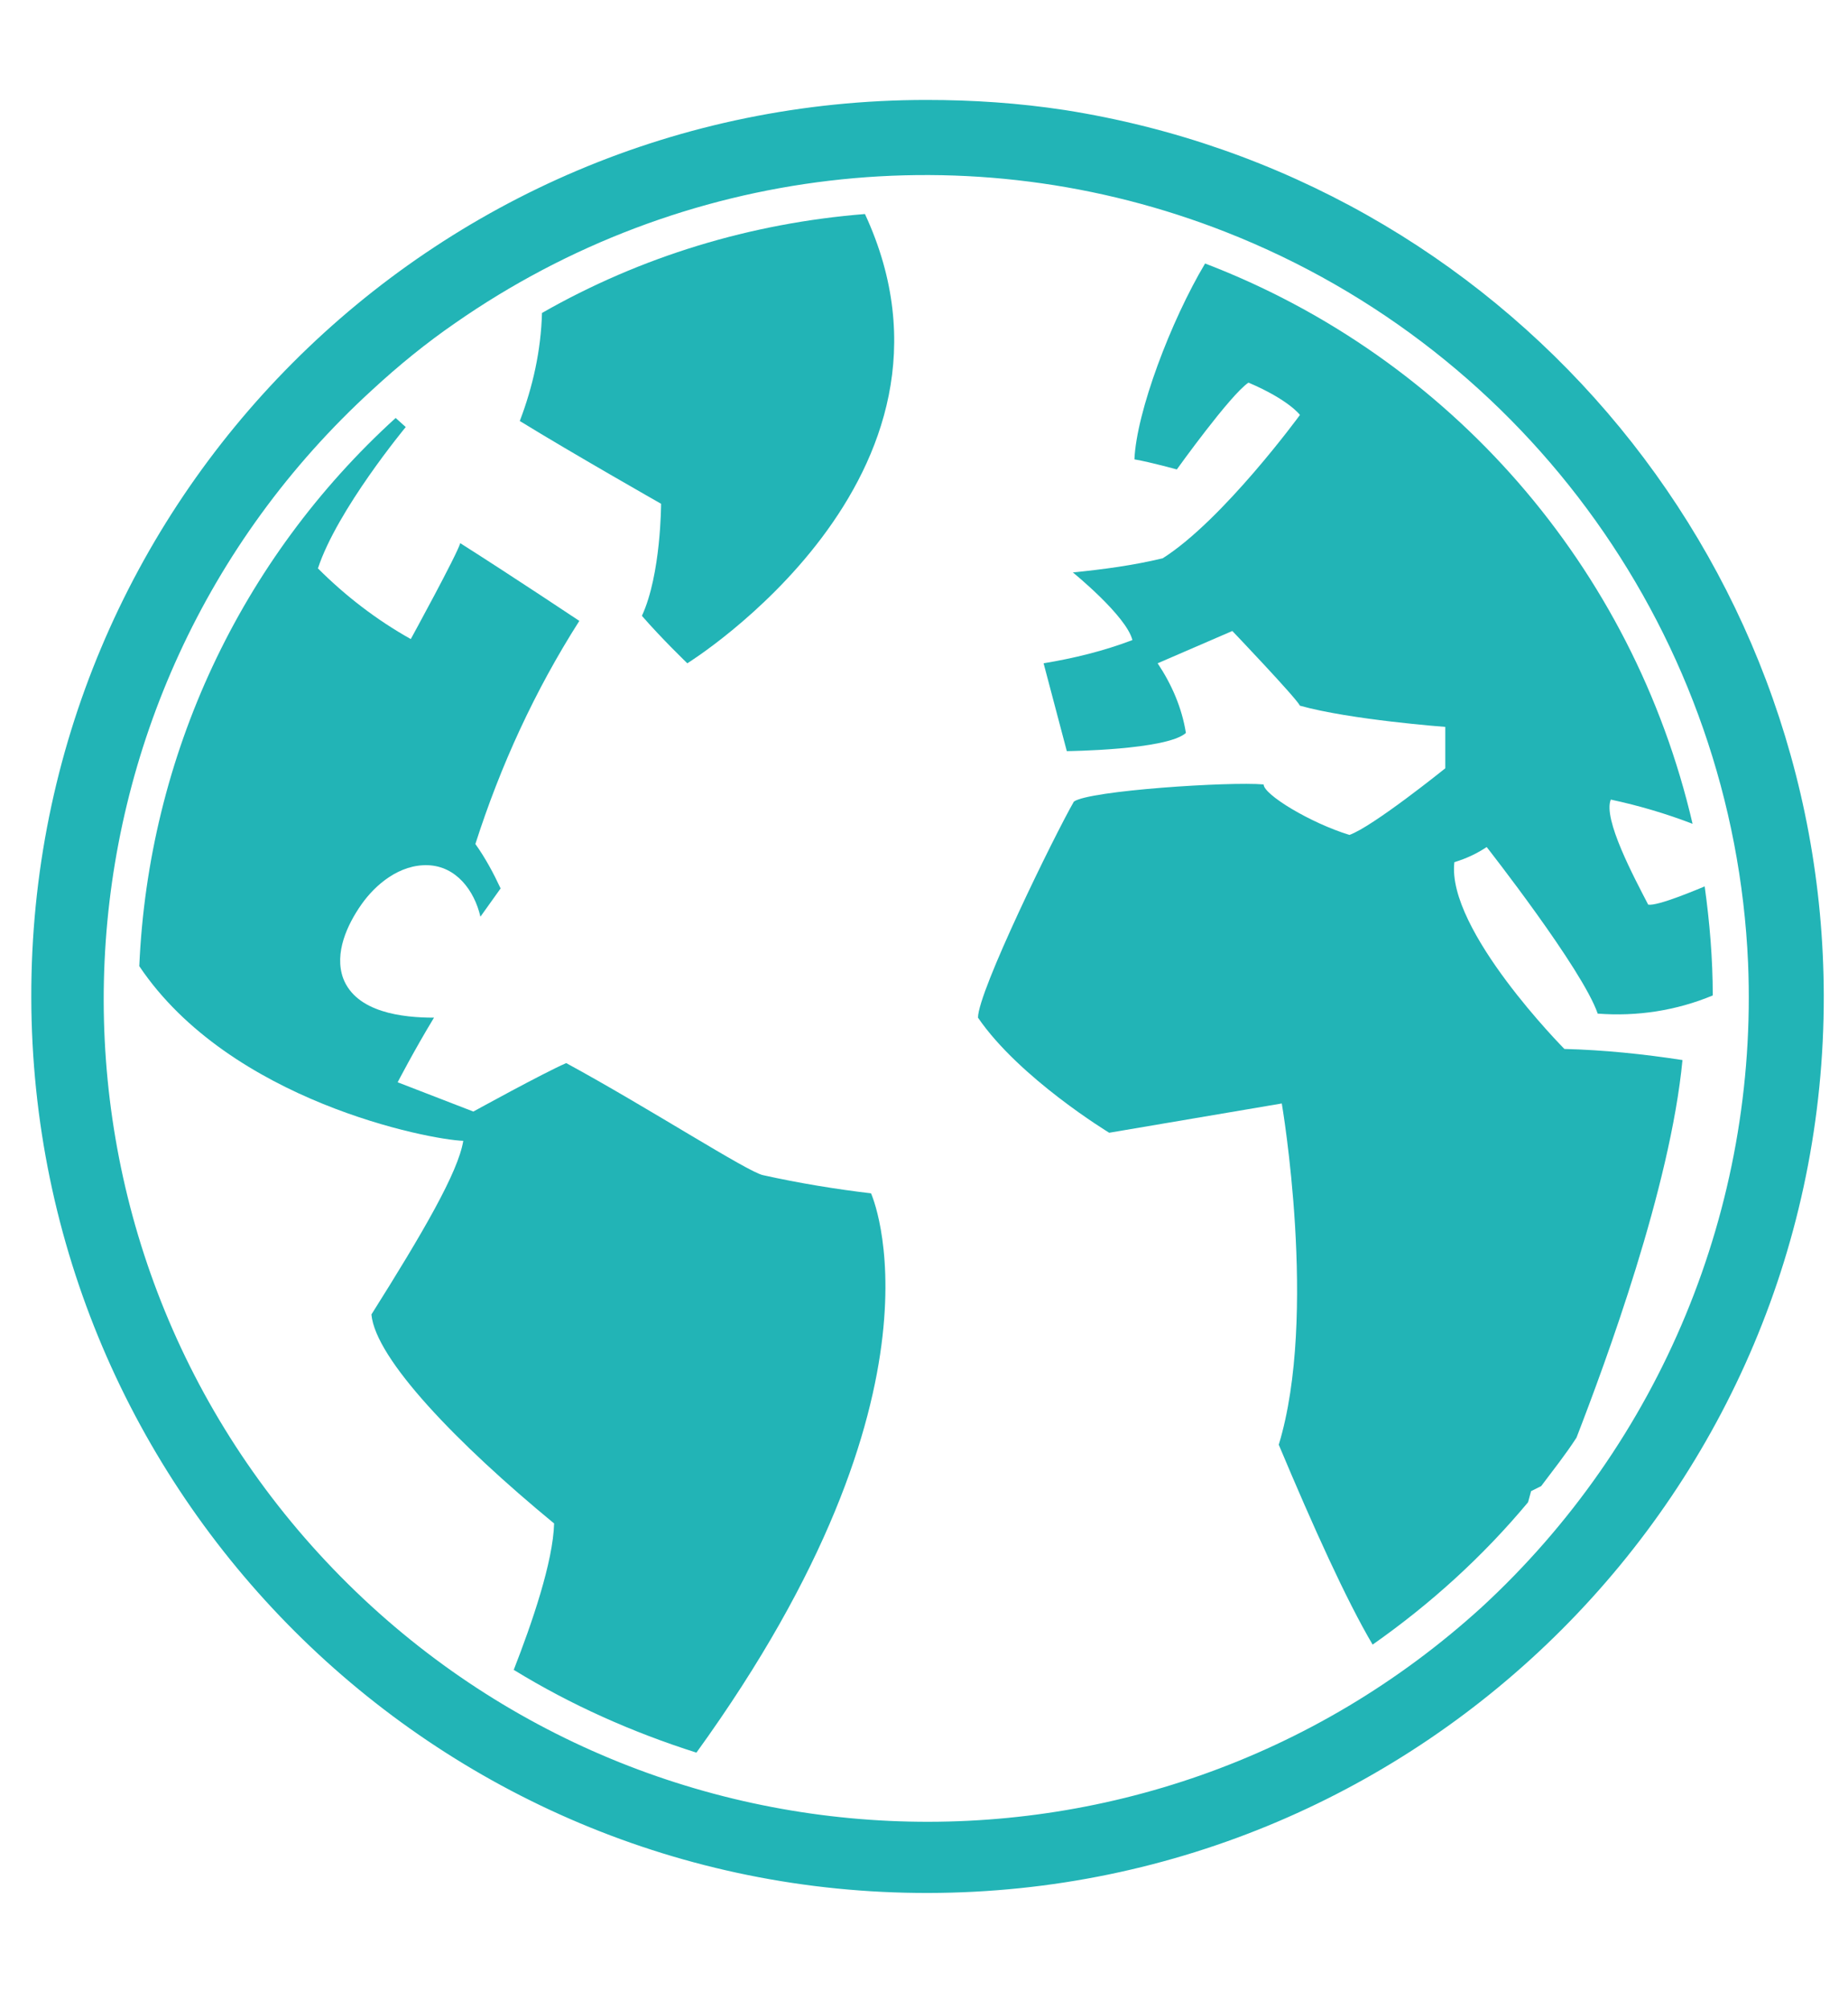 <?xml version="1.0" encoding="utf-8"?>
<!-- Generator: Adobe Illustrator 22.1.0, SVG Export Plug-In . SVG Version: 6.00 Build 0)  -->
<svg version="1.1" id="Calque_1" xmlns="http://www.w3.org/2000/svg" xmlns:xlink="http://www.w3.org/1999/xlink" x="0px" y="0px"
	 viewBox="0 0 183.1 199" style="enable-background:new 0 0 183.1 199;" xml:space="preserve">
<style type="text/css">
	.st0{fill:#22B4B6;}
</style>
<title>world</title>
<path class="st0" d="M91.8,9.9C42.7,9.9,3,49.7,3.1,98.8S43,187.6,92,187.5s88.8-39.9,88.7-88.9c-0.1-43.8-32-80.9-75.2-87.7
	C100.9,10.2,96.4,9.9,91.8,9.9z M146.8,159.2c-33.3,30.3-84.8,27.9-115.2-5.3S3.6,69,36.9,38.6c2.6-2.4,5.3-4.6,8.2-6.6
	c22.4-15.6,51-19,76.4-9l0,0c30,11.8,50.3,40.2,51.7,72.4l0,0C174.2,119.6,164.5,142.9,146.8,159.2L146.8,159.2z"/>
<path class="st0" d="M53.7,31c-0.1,3.7-0.9,7.3-2.2,10.7c5.2,3.2,14,8.2,14,8.2s0,7-1.9,11.1c2,2.3,4.5,4.7,4.5,4.7
	s29.7-18.4,17.6-44.5C74.4,22.1,63.5,25.4,53.7,31C53.5,34.4,63.3,25.5,53.7,31z"/>
<path class="st0" d="M147.3,83.9c0,0,9.5,12.1,11,16.5c3.9,0.3,7.8-0.3,11.4-1.8c0-3.6-0.3-7.2-0.8-10.8c-0.5,0.2-4.7,2-5.6,1.8
	c-1.4-2.7-4.5-8.5-3.7-10.4c2.8,0.6,5.5,1.4,8.1,2.4c-5.9-25.4-24-46.2-48.3-55.5c-3.4,5.7-6.8,14.7-7,19.4c1.7,0.3,4.2,1,4.2,1
	s5.3-7.4,7.1-8.6c4,1.7,5.1,3.2,5.1,3.2s-7.6,10.4-13.6,14.2c-2.9,0.7-5.9,1.1-8.9,1.4c0,0,5.3,4.3,5.9,6.7
	c-2.9,1.1-5.8,1.8-8.8,2.3l2.3,8.7c0,0,9.9-0.1,11.8-1.8c-0.4-2.5-1.4-4.8-2.8-6.9l7.4-3.2c0,0,6.3,6.6,6.7,7.4
	c5,1.4,14.4,2.1,14.4,2.1v4.1c0,0-7.2,5.8-9.5,6.6c-3.9-1.2-8.5-4-8.5-5c-3.3-0.3-17.3,0.6-18.8,1.7c-1.9,3.3-9.5,18.8-9.5,21.4
	c4.1,6,13,11.4,13,11.4l17.1-2.9c0,0,3.6,21-0.3,33.8c3.4,8.1,6.7,15.4,9.3,19.8c5.7-4,10.9-8.7,15.4-14.1l0.3-1.1l1-0.5
	c1.2-1.6,2.4-3.1,3.5-4.8c2.9-7.5,9.3-24.8,10.5-37.4c-3.9-0.6-7.8-1-11.7-1.1c0,0-11.7-11.8-10.9-18.5
	C145.4,85,146.4,84.5,147.3,83.9z"/>
<path class="st0" d="M75.6,116.4c-1.5-0.3-11.4-6.7-19.5-11.1c-2.3,1-9.2,4.8-9.2,4.8l-7.5-2.9c0,0,1.6-3.1,3.6-6.4
	c-3.1,0-7.7-0.5-9-3.9c-0.9-2.5,0.4-5.3,1.8-7.3s3.8-4,6.6-3.9s4.6,2.5,5.2,5.1l2-2.8c-0.7-1.5-1.5-3-2.5-4.4
	c2.5-7.8,5.9-15.2,10.3-22.1c0,0-6.6-4.4-11.8-7.7c-0.3,1.1-4.9,9.5-4.9,9.5c-3.4-1.9-6.5-4.3-9.2-7c1.9-5.8,8.7-14,8.7-14l-1-0.9
	c-15.4,14-24.5,33.5-25.4,54.3c9,13.4,28.8,17.2,32.1,17.3c-0.5,3.1-4,9.1-9.1,17.2c0.4,4.4,8.5,12.8,18.1,20.7
	c-0.1,3.8-2.2,9.9-4,14.5c5.7,3.5,11.8,6.2,18.1,8.2c26.1-36.1,17.3-55.4,17.3-55.4C82.9,117.8,79.2,117.2,75.6,116.4
	C74.1,116.2,81,117.7,75.6,116.4z"/>
</svg>
